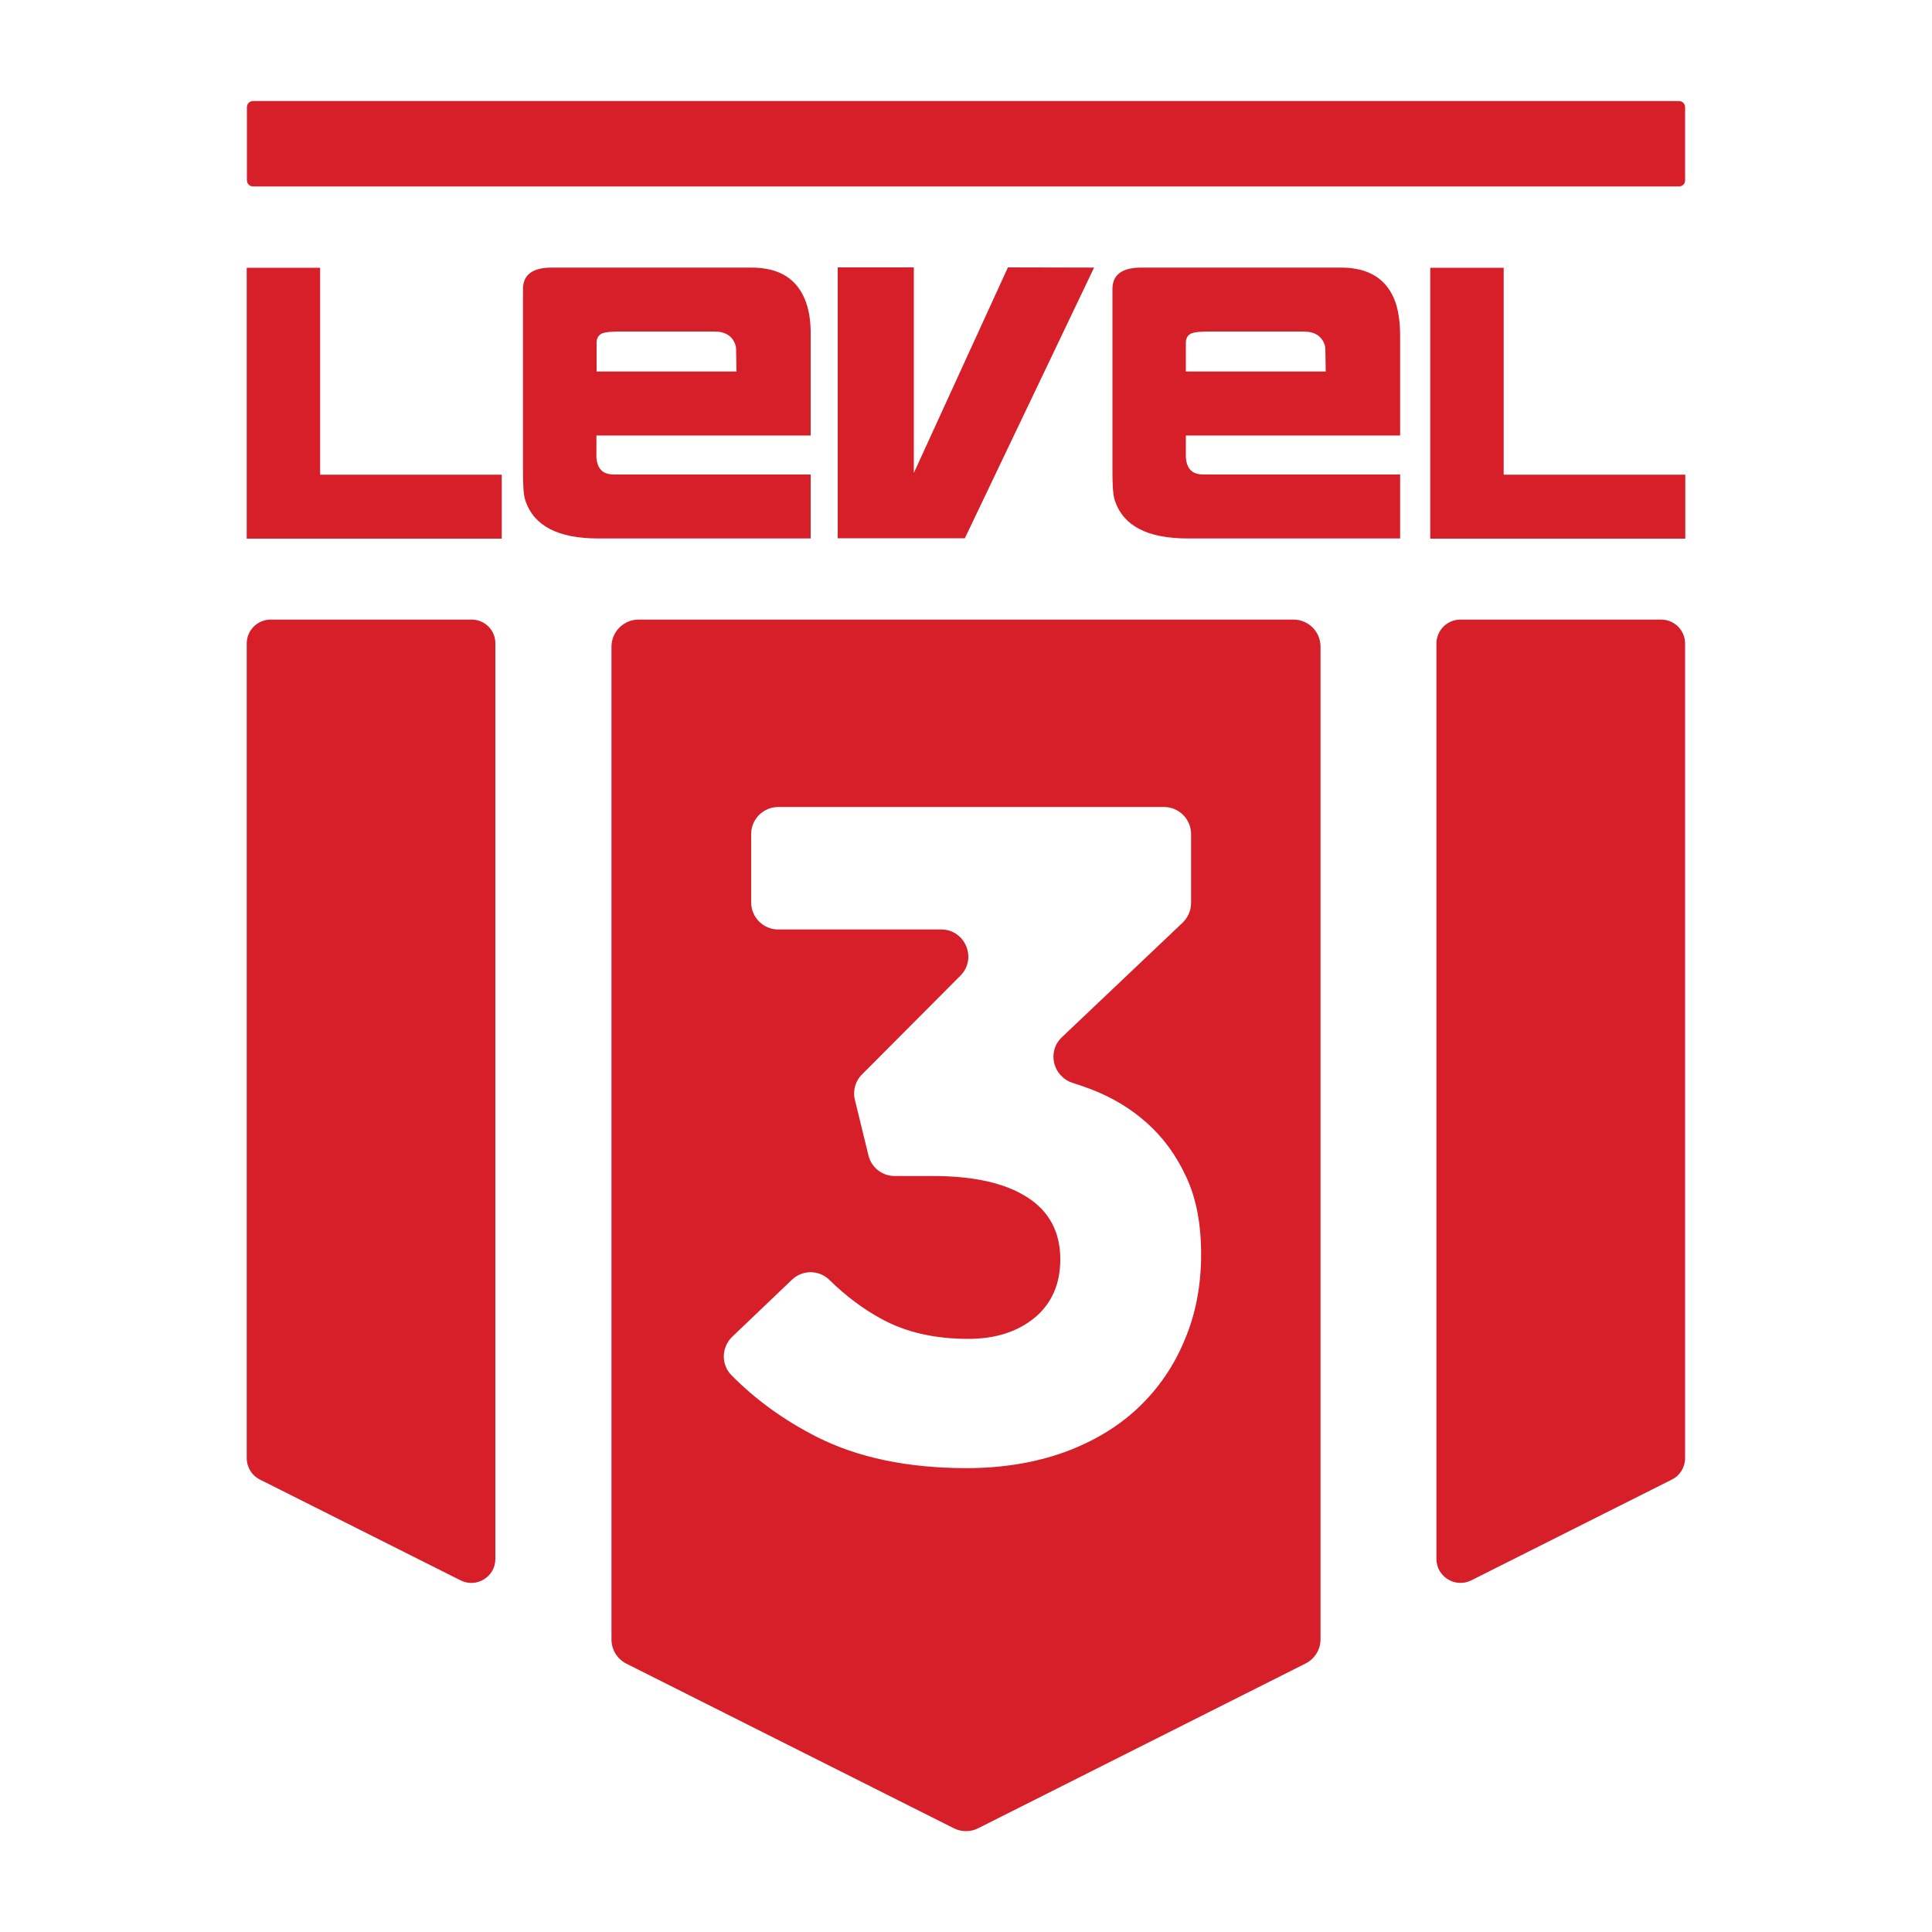 <?xml version="1.0" encoding="utf-8"?>
<!-- Generator: Adobe Illustrator 25.1.0, SVG Export Plug-In . SVG Version: 6.00 Build 0)  -->
<svg version="1.1" id="Layer_1" xmlns="http://www.w3.org/2000/svg" xmlns:xlink="http://www.w3.org/1999/xlink" x="0px" y="0px"
	 viewBox="0 0 1000 1000" style="enable-background:new 0 0 1000 1000;" xml:space="preserve">
<style type="text/css">
	.st0{fill:#D71F29;}
</style>
<g>
	<path class="st0" d="M869,96.5H131c-1.8,0-3.2-1.4-3.2-3.2V55.5c0-1.8,1.4-3.2,3.2-3.2H869c1.8,0,3.2,1.4,3.2,3.2v37.8
		C872.3,95.1,870.8,96.5,869,96.5z"/>
	<g>
		<path class="st0" d="M566.3,138.5l-66.9,140.1l-65.8,0V138.4l39.4,0v106.4l48.7-106.4L566.3,138.5z"/>
		<path class="st0" d="M872.3,245.7v33.1l-132,0l0-140.2l38,0v107.1L872.3,245.7z"/>
		<path class="st0" d="M419.6,173.8v51.6l-110.9,0v9c-0.1,2.2,0.1,4.1,0.6,5.7c1.2,3.7,3.8,5.5,8.5,5.5l101.8,0v33.1l-110.1,0
			c-20.6,0-33.1-6.5-37.5-19.4c-1.2-3.6-1.3-9.2-1.3-16.7l0-93.2c0.1-7.3,5.1-10.9,15-10.9l103.2,0c14.8,0,24.2,6.1,28.4,18.3
			C418.9,161.4,419.7,167,419.6,173.8z M381,180.7c0-0.7-0.1-1.5-0.4-2.3c-1.5-4.5-5.2-6.8-10.9-6.8l-49.2,0c-4.2,0-7.1,0.3-8.7,0.9
			c-2.1,0.9-3.1,2.7-3,5.2v14.6l72.4,0L381,180.7z"/>
		<path class="st0" d="M724.7,173.8v51.6l-110.9,0v9c-0.1,2.2,0.1,4.1,0.6,5.7c1.2,3.7,3.8,5.5,8.5,5.5l101.8,0v33.1l-110.1,0
			c-20.6,0-33.1-6.5-37.5-19.4c-1.2-3.6-1.3-9.2-1.3-16.7l0-93.2c0.1-7.3,5.1-10.9,15-10.9l103.2,0c14.8,0,24.2,6.1,28.4,18.3
			C723.9,161.4,724.7,167,724.7,173.8z M686,180.7c0-0.7-0.1-1.5-0.4-2.3c-1.5-4.5-5.2-6.8-10.9-6.8l-49.2,0c-4.2,0-7.1,0.3-8.7,0.9
			c-2.1,0.9-3.1,2.7-3,5.2v14.6l72.4,0L686,180.7z"/>
		<path class="st0" d="M259.7,245.7v33.1l-132,0l0-140.2l38,0v107.1L259.7,245.7z"/>
	</g>
	<g>
		<path class="st0" d="M244.1,320.7H140.1c-6.8,0-12.4,5.5-12.4,12.4v421.6c0,4.7,2.6,9,6.8,11.1l103.9,52.2c8.2,4.1,18-1.8,18-11.1
			V333.1C256.5,326.2,250.9,320.7,244.1,320.7z"/>
		<path class="st0" d="M669.5,320.7h-339c-7.7,0-14,6.3-14,14v513.9c0,5.3,3,10.1,7.7,12.5l169.5,85.2c4,2,8.6,2,12.6,0L675.8,861
			c4.7-2.4,7.7-7.2,7.7-12.5V334.7C683.5,326.9,677.2,320.7,669.5,320.7z M589.2,728.6c-10.5,9.9-23.3,17.6-38.4,23.1
			c-15.1,5.4-32,8.2-50.5,8.2c-30.4,0-56.3-5.4-77.6-16.2c-16.9-8.6-31.6-19.2-44.1-31.9c-5.5-5.5-5.2-14.5,0.4-19.9l30.9-29.5
			c5.4-5.2,14-5.2,19.3,0c8.7,8.5,17.8,15.3,27.1,20.3c12.6,6.9,27.6,10.3,44.9,10.3c14.1,0,25.5-3.7,34.4-11
			c8.8-7.4,13.2-17.4,13.2-30.2c0-14.1-5.7-24.8-17.1-32.1c-11.4-7.3-27.6-11-48.8-11h-19.8c-6.5,0-12.1-4.4-13.6-10.7l-7-28.7
			c-1.2-4.7,0.2-9.8,3.7-13.2l50.9-51.1c8.8-8.8,2.5-23.9-9.9-23.9h-84.4c-7.7,0-14-6.3-14-14v-35.4c0-7.7,6.3-14,14-14h199.7
			c7.7,0,14,6.3,14,14v35.7c0,3.8-1.6,7.5-4.4,10.2l-62.5,59.3c-7.8,7.4-4.6,20.3,5.6,23.6c3.2,1,6.3,2.1,9.5,3.3
			c11,4.2,20.6,10,29,17.5c8.4,7.5,15.2,16.8,20.3,27.9c5.2,11.1,7.7,24.4,7.7,40.1c0,16-2.8,30.8-8.5,44.2
			C607.7,706.9,599.7,718.6,589.2,728.6z"/>
		<path class="st0" d="M743.5,333.1v473.8c0,9.2,9.7,15.2,18,11.1l103.9-52.2c4.2-2.1,6.8-6.4,6.8-11.1V333.1
			c0-6.8-5.5-12.4-12.4-12.4H755.9C749.1,320.7,743.5,326.2,743.5,333.1z"/>
	</g>
</g>
</svg>
